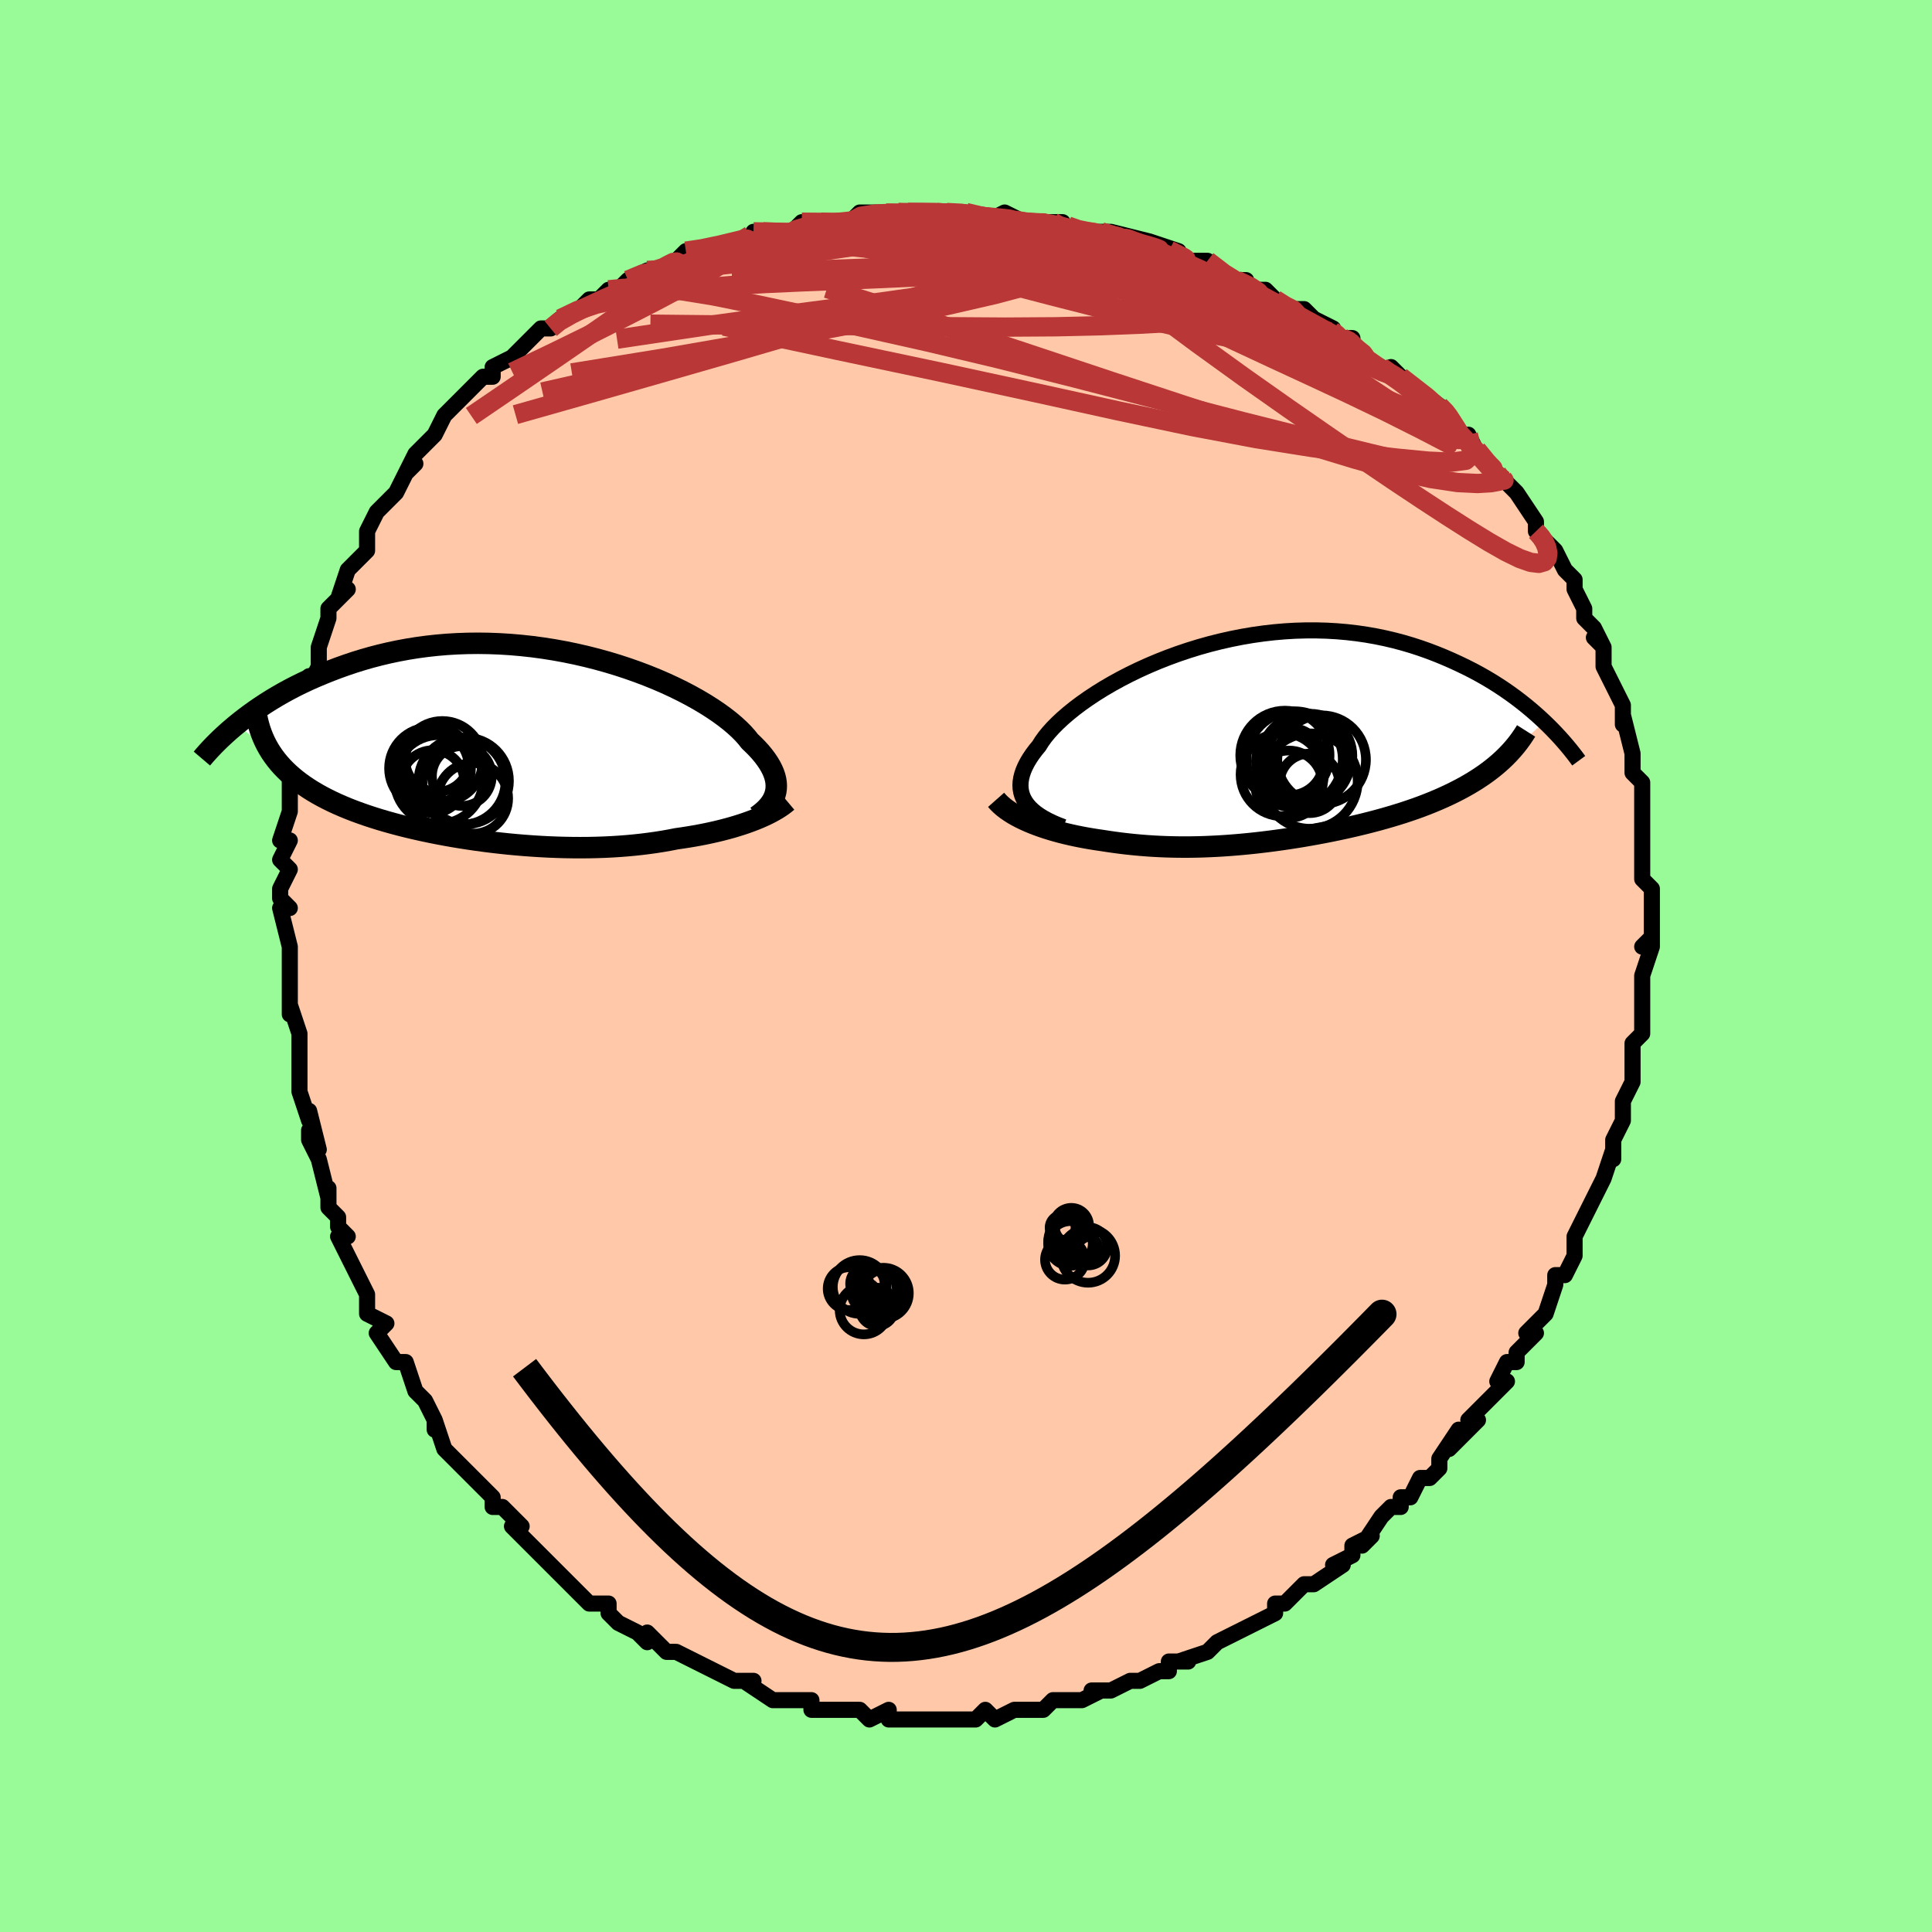 <svg viewBox="-100 -100 200 200" xmlns="http://www.w3.org/2000/svg" width="400" height="400" id="face-svg"><defs><clipPath id="leftEyeClipPath"><polyline points="26.566,4.78,26.61,4.479,26.623,4.171,26.605,3.855,26.556,3.531,26.474,3.2,26.36,2.861,26.213,2.516,26.034,2.164,25.822,1.807,25.578,1.444,25.302,1.075,24.994,0.702,24.654,0.326,24.282,-0.055,23.88,-0.438,23.571,-0.83,23.21,-1.236,22.798,-1.652,22.335,-2.078,21.822,-2.512,21.258,-2.952,20.647,-3.395,19.988,-3.841,19.284,-4.287,18.537,-4.731,17.747,-5.171,16.918,-5.605,16.052,-6.031,15.15,-6.448,14.215,-6.852,13.25,-7.243,12.257,-7.619,11.239,-7.978,10.199,-8.319,9.138,-8.64,8.06,-8.939,6.967,-9.216,5.862,-9.47,4.748,-9.7,3.626,-9.904,2.5,-10.082,1.372,-10.234,0.244,-10.358,-0.881,-10.456,-2.002,-10.526,-3.116,-10.569,-4.221,-10.585,-5.315,-10.574,-6.397,-10.536,-7.464,-10.473,-8.516,-10.384,-9.55,-10.27,-10.566,-10.133,-11.562,-9.973,-12.538,-9.791,-13.491,-9.59,-14.423,-9.369,-15.331,-9.132,-16.216,-8.878,-17.078,-8.61,-17.915,-8.329,-18.729,-8.038,-19.519,-7.738,-20.285,-7.431,-21.029,-7.119,-21.751,-6.801,-22.452,-6.474,-23.132,-6.138,-23.791,-5.796,-24.429,-5.447,-25.046,-5.093,-25.643,-4.735,-26.219,-4.373,-26.775,-4.008,-27.31,-3.641,-27.825,-3.273,-28.321,-2.905,-28.796,-2.537,-29.253,-2.169,-25.923,0.34,-25.684,0.727,-25.425,1.105,-25.148,1.475,-24.852,1.837,-24.537,2.191,-24.203,2.536,-23.851,2.873,-23.48,3.202,-23.091,3.523,-22.684,3.836,-22.258,4.141,-21.815,4.439,-21.355,4.728,-20.878,5.01,-20.382,5.285,-19.866,5.553,-19.332,5.815,-18.778,6.071,-18.205,6.32,-17.613,6.563,-17.004,6.799,-16.376,7.028,-15.732,7.252,-15.071,7.468,-14.394,7.679,-13.701,7.882,-12.994,8.079,-12.273,8.27,-11.538,8.453,-10.79,8.63,-10.031,8.8,-9.261,8.963,-8.48,9.12,-7.69,9.269,-6.891,9.411,-6.084,9.545,-5.271,9.672,-4.451,9.792,-3.626,9.904,-2.797,10.008,-1.964,10.103,-1.129,10.191,-0.292,10.27,0.546,10.34,1.384,10.401,2.221,10.454,3.056,10.497,3.89,10.53,4.72,10.554,5.546,10.568,6.367,10.572,7.183,10.566,7.992,10.549,8.795,10.522,9.59,10.484,10.377,10.435,11.155,10.375,11.923,10.304,12.682,10.222,13.429,10.129,14.165,10.026,14.89,9.911,15.601,9.786,16.3,9.65,16.923,9.561,17.537,9.465,18.141,9.363,18.735,9.255,19.318,9.14,19.89,9.018,20.449,8.891,20.997,8.757,21.531,8.618,22.052,8.473,22.559,8.322,23.051,8.166,23.528,8.005,23.988,7.839,24.431,7.668"></polyline></clipPath><clipPath id="rightEyeClipPath"><polyline points="-22.945,6.333,-23.124,6.012,-23.263,5.681,-23.362,5.339,-23.42,4.987,-23.44,4.625,-23.419,4.253,-23.359,3.872,-23.26,3.482,-23.123,3.083,-22.947,2.677,-22.734,2.264,-22.484,1.844,-22.197,1.418,-21.874,0.987,-21.516,0.552,-21.241,0.11,-20.912,-0.348,-20.528,-0.82,-20.091,-1.306,-19.6,-1.802,-19.059,-2.307,-18.466,-2.818,-17.826,-3.334,-17.138,-3.851,-16.405,-4.367,-15.63,-4.88,-14.814,-5.388,-13.96,-5.887,-13.069,-6.377,-12.146,-6.854,-11.192,-7.316,-10.21,-7.761,-9.202,-8.188,-8.171,-8.594,-7.121,-8.978,-6.053,-9.338,-4.971,-9.673,-3.876,-9.981,-2.772,-10.26,-1.661,-10.511,-0.546,-10.732,0.571,-10.923,1.688,-11.082,2.801,-11.21,3.91,-11.306,5.012,-11.371,6.105,-11.403,7.187,-11.405,8.256,-11.375,9.311,-11.315,10.35,-11.225,11.372,-11.106,12.375,-10.96,13.358,-10.787,14.321,-10.589,15.262,-10.366,16.181,-10.122,17.077,-9.857,17.95,-9.573,18.799,-9.273,19.624,-8.957,20.426,-8.629,21.205,-8.29,21.96,-7.943,22.693,-7.59,23.404,-7.229,24.095,-6.857,24.765,-6.476,25.415,-6.087,26.044,-5.689,26.652,-5.286,27.241,-4.877,27.808,-4.464,28.356,-4.047,28.884,-3.628,29.392,-3.207,29.881,-2.785,30.351,-2.364,30.802,-1.944,25.677,2.678,25.265,3.007,24.838,3.328,24.395,3.641,23.937,3.947,23.464,4.245,22.977,4.536,22.476,4.82,21.962,5.096,21.435,5.365,20.896,5.627,20.344,5.882,19.782,6.129,19.209,6.37,18.627,6.603,18.032,6.83,17.423,7.051,16.8,7.266,16.166,7.476,15.52,7.679,14.864,7.876,14.2,8.068,13.527,8.254,12.847,8.433,12.161,8.607,11.469,8.775,10.773,8.937,10.074,9.094,9.372,9.244,8.669,9.389,7.964,9.527,7.259,9.66,6.553,9.787,5.849,9.909,5.146,10.024,4.444,10.133,3.744,10.237,3.047,10.334,2.353,10.426,1.661,10.511,0.973,10.591,0.288,10.664,-0.394,10.73,-1.073,10.79,-1.749,10.844,-2.422,10.891,-3.092,10.931,-3.759,10.964,-4.424,10.991,-5.087,11.01,-5.748,11.022,-6.408,11.026,-7.067,11.022,-7.725,11.011,-8.383,10.992,-9.042,10.965,-9.7,10.93,-10.359,10.886,-11.02,10.834,-11.681,10.773,-12.344,10.704,-13.009,10.626,-13.674,10.539,-14.342,10.444,-15.01,10.34,-15.555,10.261,-16.096,10.175,-16.634,10.083,-17.167,9.983,-17.696,9.877,-18.219,9.763,-18.736,9.643,-19.247,9.515,-19.75,9.379,-20.245,9.236,-20.732,9.085,-21.208,8.927,-21.673,8.761,-22.127,8.586,-22.568,8.404"></polyline></clipPath><filter id="fuzzy"><feTurbulence id="turbulence" baseFrequency="0.05" numOctaves="3" type="noise" result="noise"></feTurbulence><feDisplacementMap in="SourceGraphic" in2="noise" scale="2"></feDisplacementMap></filter><linearGradient id="rainbowGradient" x1="0%" y1="0%" x2="100%" y2="0%"><stop offset="0%" style="stop-color: rgb(80, 68, 68);  stop-opacity: 1"></stop><stop offset="50%" style="stop-color: rgb(230, 230, 250);  stop-opacity: 1"></stop><stop offset="100%" style="stop-color: rgb(255, 165, 0);  stop-opacity: 1"></stop></linearGradient></defs><title>That&#39;s an ugly face</title><desc>CREATED BY XUAN TANG, MORE INFO AT TXSTC55.GITHUB.IO</desc><rect x="-100" y="-100" width="100%" height="100%" opacity="1" fill="rgb(152, 251, 152)"></rect><polyline id="faceContour" points="70,1,70,2,70,2,70,4,70,5,70,6,70,7,69,8,69,8,69,11,69,12,68,14,68,14,68,14,68,16,67,18,67,18,67,20,67,19,66,22,65,24,65,24,64,26,64,26,63,28,63,28,63,29,63,30,62,32,61,32,61,33,60,36,60,36,59,37,58,38,59,38,57,40,57,41,56,41,55,43,56,43,54,45,52,47,53,47,51,49,50,50,51,48,49,51,49,52,48,53,47,53,47,53,46,55,45,55,45,56,44,56,43,57,41,60,42,59,40,60,40,61,38,62,39,62,36,64,35,64,35,64,34,65,33,66,32,66,32,67,30,68,30,68,28,69,28,69,26,70,25,71,25,71,22,72,23,72,21,72,21,73,20,73,18,74,18,74,17,74,15,75,13,75,14,75,12,76,11,76,11,76,9,76,8,77,7,77,6,77,7,77,5,77,3,78,2,77,1,78,-1,78,0,78,-1,78,-4,78,-4,78,-6,78,-6,78,-7,78,-8,78,-8,77,-10,78,-11,77,-12,77,-14,77,-15,77,-16,77,-16,76,-18,76,-17,76,-19,76,-20,76,-23,74,-22,74,-23,74,-24,74,-26,73,-26,73,-28,72,-28,72,-28,72,-30,71,-31,71,-32,70,-33,69,-33,70,-34,69,-36,68,-37,67,-37,66,-38,66,-39,66,-41,64,-41,64,-42,63,-43,62,-43,62,-44,61,-44,61,-45,60,-47,58,-46,58,-48,56,-49,56,-49,55,-50,54,-51,53,-51,53,-54,50,-54,50,-55,47,-55,47,-55,48,-55,47,-56,45,-57,44,-57,44,-58,41,-59,41,-59,41,-61,38,-60,37,-62,36,-62,34,-62,34,-63,32,-63,32,-64,30,-65,28,-64,28,-65,27,-65,26,-66,25,-66,23,-66,24,-67,20,-68,18,-68,17,-67,19,-68,15,-68,16,-69,13,-69,11,-69,10,-69,9,-69,7,-70,4,-70,5,-70,3,-70,2,-70,1,-70,-2,-70,0,-70,-1,-70,-2,-71,-6,-70,-6,-71,-7,-71,-8,-70,-10,-71,-11,-70,-13,-71,-13,-70,-16,-70,-17,-70,-17,-70,-20,-69,-22,-69,-22,-69,-24,-69,-24,-68,-26,-69,-26,-68,-30,-68,-29,-67,-31,-67,-33,-67,-33,-67,-33,-66,-36,-66,-37,-65,-38,-64,-39,-65,-38,-64,-41,-63,-42,-62,-43,-62,-44,-62,-45,-62,-45,-61,-47,-59,-49,-59,-49,-58,-51,-57,-52,-58,-51,-57,-53,-57,-53,-55,-55,-55,-55,-54,-57,-53,-58,-52,-59,-51,-60,-51,-60,-50,-61,-49,-61,-49,-62,-47,-63,-46,-64,-47,-63,-44,-66,-44,-66,-43,-66,-42,-67,-42,-67,-40,-68,-39,-69,-38,-69,-37,-70,-36,-70,-35,-71,-33,-72,-33,-72,-32,-72,-31,-72,-30,-73,-29,-74,-29,-74,-28,-74,-24,-75,-23,-75,-21,-76,-22,-76,-21,-76,-19,-76,-18,-76,-18,-76,-17,-77,-15,-77,-14,-77,-12,-77,-12,-77,-11,-78,-10,-78,-7,-78,-7,-78,-6,-78,-4,-78,-3,-78,-2,-78,0,-78,0,-78,2,-77,4,-78,6,-77,7,-77,5,-77,10,-77,9,-77,10,-76,11,-76,15,-76,14,-76,17,-75,15,-76,19,-75,18,-74,19,-75,22,-74,22,-73,24,-73,25,-73,27,-71,29,-71,27,-71,28,-71,30,-70,31,-70,32,-69,33,-68,35,-68,36,-67,38,-66,37,-66,39,-65,40,-65,40,-64,41,-63,43,-62,44,-61,44,-62,45,-61,45,-61,49,-58,50,-57,50,-57,50,-57,51,-55,53,-53,52,-55,52,-54,54,-52,55,-51,56,-50,56,-50,57,-49,57,-49,59,-46,59,-45,59,-45,60,-44,60,-44,61,-43,62,-41,63,-40,63,-39,64,-37,64,-36,65,-35,66,-33,65,-34,66,-33,66,-32,66,-31,67,-29,67,-29,68,-27,68,-25,68,-26,68,-26,69,-22,69,-21,69,-22,69,-20,70,-19,70,-18,70,-15,70,-16,70,-13,70,-12,70,-11,70,-10,70,-9,71,-8,71,-6,71,-6,71,-3,70,-2,71,-3,71,-2,70,1,70,2" fill="#ffc9a9" stroke="black" stroke-width="1.667" stroke-linejoin="round" filter="url(#fuzzy)"></polyline><g transform="translate(29.076 -23.337)"><polyline id="rightCountour" points="-22.945,6.333,-23.124,6.012,-23.263,5.681,-23.362,5.339,-23.42,4.987,-23.44,4.625,-23.419,4.253,-23.359,3.872,-23.26,3.482,-23.123,3.083,-22.947,2.677,-22.734,2.264,-22.484,1.844,-22.197,1.418,-21.874,0.987,-21.516,0.552,-21.241,0.11,-20.912,-0.348,-20.528,-0.82,-20.091,-1.306,-19.6,-1.802,-19.059,-2.307,-18.466,-2.818,-17.826,-3.334,-17.138,-3.851,-16.405,-4.367,-15.63,-4.88,-14.814,-5.388,-13.96,-5.887,-13.069,-6.377,-12.146,-6.854,-11.192,-7.316,-10.21,-7.761,-9.202,-8.188,-8.171,-8.594,-7.121,-8.978,-6.053,-9.338,-4.971,-9.673,-3.876,-9.981,-2.772,-10.26,-1.661,-10.511,-0.546,-10.732,0.571,-10.923,1.688,-11.082,2.801,-11.21,3.91,-11.306,5.012,-11.371,6.105,-11.403,7.187,-11.405,8.256,-11.375,9.311,-11.315,10.35,-11.225,11.372,-11.106,12.375,-10.96,13.358,-10.787,14.321,-10.589,15.262,-10.366,16.181,-10.122,17.077,-9.857,17.95,-9.573,18.799,-9.273,19.624,-8.957,20.426,-8.629,21.205,-8.29,21.96,-7.943,22.693,-7.59,23.404,-7.229,24.095,-6.857,24.765,-6.476,25.415,-6.087,26.044,-5.689,26.652,-5.286,27.241,-4.877,27.808,-4.464,28.356,-4.047,28.884,-3.628,29.392,-3.207,29.881,-2.785,30.351,-2.364,30.802,-1.944,25.677,2.678,25.265,3.007,24.838,3.328,24.395,3.641,23.937,3.947,23.464,4.245,22.977,4.536,22.476,4.82,21.962,5.096,21.435,5.365,20.896,5.627,20.344,5.882,19.782,6.129,19.209,6.37,18.627,6.603,18.032,6.83,17.423,7.051,16.8,7.266,16.166,7.476,15.52,7.679,14.864,7.876,14.2,8.068,13.527,8.254,12.847,8.433,12.161,8.607,11.469,8.775,10.773,8.937,10.074,9.094,9.372,9.244,8.669,9.389,7.964,9.527,7.259,9.66,6.553,9.787,5.849,9.909,5.146,10.024,4.444,10.133,3.744,10.237,3.047,10.334,2.353,10.426,1.661,10.511,0.973,10.591,0.288,10.664,-0.394,10.73,-1.073,10.79,-1.749,10.844,-2.422,10.891,-3.092,10.931,-3.759,10.964,-4.424,10.991,-5.087,11.01,-5.748,11.022,-6.408,11.026,-7.067,11.022,-7.725,11.011,-8.383,10.992,-9.042,10.965,-9.7,10.93,-10.359,10.886,-11.02,10.834,-11.681,10.773,-12.344,10.704,-13.009,10.626,-13.674,10.539,-14.342,10.444,-15.01,10.34,-15.555,10.261,-16.096,10.175,-16.634,10.083,-17.167,9.983,-17.696,9.877,-18.219,9.763,-18.736,9.643,-19.247,9.515,-19.75,9.379,-20.245,9.236,-20.732,9.085,-21.208,8.927,-21.673,8.761,-22.127,8.586,-22.568,8.404" fill="white" stroke="white" stroke-width="0" stroke-linejoin="round" filter="url(#fuzzy)"></polyline></g><g transform="translate(-46.261 -22.823)"><polyline id="leftCountour" points="26.566,4.78,26.61,4.479,26.623,4.171,26.605,3.855,26.556,3.531,26.474,3.2,26.36,2.861,26.213,2.516,26.034,2.164,25.822,1.807,25.578,1.444,25.302,1.075,24.994,0.702,24.654,0.326,24.282,-0.055,23.88,-0.438,23.571,-0.83,23.21,-1.236,22.798,-1.652,22.335,-2.078,21.822,-2.512,21.258,-2.952,20.647,-3.395,19.988,-3.841,19.284,-4.287,18.537,-4.731,17.747,-5.171,16.918,-5.605,16.052,-6.031,15.15,-6.448,14.215,-6.852,13.25,-7.243,12.257,-7.619,11.239,-7.978,10.199,-8.319,9.138,-8.64,8.06,-8.939,6.967,-9.216,5.862,-9.47,4.748,-9.7,3.626,-9.904,2.5,-10.082,1.372,-10.234,0.244,-10.358,-0.881,-10.456,-2.002,-10.526,-3.116,-10.569,-4.221,-10.585,-5.315,-10.574,-6.397,-10.536,-7.464,-10.473,-8.516,-10.384,-9.55,-10.27,-10.566,-10.133,-11.562,-9.973,-12.538,-9.791,-13.491,-9.59,-14.423,-9.369,-15.331,-9.132,-16.216,-8.878,-17.078,-8.61,-17.915,-8.329,-18.729,-8.038,-19.519,-7.738,-20.285,-7.431,-21.029,-7.119,-21.751,-6.801,-22.452,-6.474,-23.132,-6.138,-23.791,-5.796,-24.429,-5.447,-25.046,-5.093,-25.643,-4.735,-26.219,-4.373,-26.775,-4.008,-27.31,-3.641,-27.825,-3.273,-28.321,-2.905,-28.796,-2.537,-29.253,-2.169,-25.923,0.34,-25.684,0.727,-25.425,1.105,-25.148,1.475,-24.852,1.837,-24.537,2.191,-24.203,2.536,-23.851,2.873,-23.48,3.202,-23.091,3.523,-22.684,3.836,-22.258,4.141,-21.815,4.439,-21.355,4.728,-20.878,5.01,-20.382,5.285,-19.866,5.553,-19.332,5.815,-18.778,6.071,-18.205,6.32,-17.613,6.563,-17.004,6.799,-16.376,7.028,-15.732,7.252,-15.071,7.468,-14.394,7.679,-13.701,7.882,-12.994,8.079,-12.273,8.27,-11.538,8.453,-10.79,8.63,-10.031,8.8,-9.261,8.963,-8.48,9.12,-7.69,9.269,-6.891,9.411,-6.084,9.545,-5.271,9.672,-4.451,9.792,-3.626,9.904,-2.797,10.008,-1.964,10.103,-1.129,10.191,-0.292,10.27,0.546,10.34,1.384,10.401,2.221,10.454,3.056,10.497,3.89,10.53,4.72,10.554,5.546,10.568,6.367,10.572,7.183,10.566,7.992,10.549,8.795,10.522,9.59,10.484,10.377,10.435,11.155,10.375,11.923,10.304,12.682,10.222,13.429,10.129,14.165,10.026,14.89,9.911,15.601,9.786,16.3,9.65,16.923,9.561,17.537,9.465,18.141,9.363,18.735,9.255,19.318,9.14,19.89,9.018,20.449,8.891,20.997,8.757,21.531,8.618,22.052,8.473,22.559,8.322,23.051,8.166,23.528,8.005,23.988,7.839,24.431,7.668" fill="white" stroke="white" stroke-width="0" stroke-linejoin="round" filter="url(#fuzzy)"></polyline></g><g transform="translate(29.076 -23.337)"><polyline id="rightUpper" points="-19.001,8.952,-19.565,8.735,-20.093,8.509,-20.584,8.273,-21.037,8.028,-21.453,7.772,-21.83,7.506,-22.168,7.229,-22.467,6.941,-22.726,6.642,-22.945,6.333,-23.124,6.012,-23.263,5.681,-23.362,5.339,-23.42,4.987,-23.44,4.625,-23.419,4.253,-23.359,3.872,-23.26,3.482,-23.123,3.083,-22.947,2.677,-22.734,2.264,-22.484,1.844,-22.197,1.418,-21.874,0.987,-21.516,0.552,-21.241,0.11,-20.912,-0.348,-20.528,-0.82,-20.091,-1.306,-19.6,-1.802,-19.059,-2.307,-18.466,-2.818,-17.826,-3.334,-17.138,-3.851,-16.405,-4.367,-15.63,-4.88,-14.814,-5.388,-13.96,-5.887,-13.069,-6.377,-12.146,-6.854,-11.192,-7.316,-10.21,-7.761,-9.202,-8.188,-8.171,-8.594,-7.121,-8.978,-6.053,-9.338,-4.971,-9.673,-3.876,-9.981,-2.772,-10.26,-1.661,-10.511,-0.546,-10.732,0.571,-10.923,1.688,-11.082,2.801,-11.21,3.91,-11.306,5.012,-11.371,6.105,-11.403,7.187,-11.405,8.256,-11.375,9.311,-11.315,10.35,-11.225,11.372,-11.106,12.375,-10.96,13.358,-10.787,14.321,-10.589,15.262,-10.366,16.181,-10.122,17.077,-9.857,17.95,-9.573,18.799,-9.273,19.624,-8.957,20.426,-8.629,21.205,-8.29,21.96,-7.943,22.693,-7.59,23.404,-7.229,24.095,-6.857,24.765,-6.476,25.415,-6.087,26.044,-5.689,26.652,-5.286,27.241,-4.877,27.808,-4.464,28.356,-4.047,28.884,-3.628,29.392,-3.207,29.881,-2.785,30.351,-2.364,30.802,-1.944,31.234,-1.525,31.648,-1.108,32.045,-0.694,32.424,-0.283,32.786,0.123,33.131,0.526,33.46,0.923,33.773,1.316,34.071,1.704,34.353,2.088" fill="none" stroke="black" stroke-width="1.667" stroke-linejoin="round" filter="url(#fuzzy)"></polyline><polyline id="rightLower" points="-25.961,6.135,-25.728,6.399,-25.467,6.654,-25.179,6.902,-24.867,7.141,-24.532,7.372,-24.175,7.595,-23.799,7.809,-23.405,8.016,-22.994,8.214,-22.568,8.404,-22.127,8.586,-21.673,8.761,-21.208,8.927,-20.732,9.085,-20.245,9.236,-19.75,9.379,-19.247,9.515,-18.736,9.643,-18.219,9.763,-17.696,9.877,-17.167,9.983,-16.634,10.083,-16.096,10.175,-15.555,10.261,-15.01,10.34,-14.342,10.444,-13.674,10.539,-13.009,10.626,-12.344,10.704,-11.681,10.773,-11.02,10.834,-10.359,10.886,-9.7,10.93,-9.042,10.965,-8.383,10.992,-7.725,11.011,-7.067,11.022,-6.408,11.026,-5.748,11.022,-5.087,11.01,-4.424,10.991,-3.759,10.964,-3.092,10.931,-2.422,10.891,-1.749,10.844,-1.073,10.79,-0.394,10.73,0.288,10.664,0.973,10.591,1.661,10.511,2.353,10.426,3.047,10.334,3.744,10.237,4.444,10.133,5.146,10.024,5.849,9.909,6.553,9.787,7.259,9.66,7.964,9.527,8.669,9.389,9.372,9.244,10.074,9.094,10.773,8.937,11.469,8.775,12.161,8.607,12.847,8.433,13.527,8.254,14.2,8.068,14.864,7.876,15.52,7.679,16.166,7.476,16.8,7.266,17.423,7.051,18.032,6.83,18.627,6.603,19.209,6.37,19.782,6.129,20.344,5.882,20.896,5.627,21.435,5.365,21.962,5.096,22.476,4.82,22.977,4.536,23.464,4.245,23.937,3.947,24.395,3.641,24.838,3.328,25.265,3.007,25.677,2.678,26.073,2.343,26.453,2,26.817,1.649,27.164,1.292,27.495,0.927,27.809,0.556,28.108,0.177,28.39,-0.208,28.656,-0.6,28.907,-0.998" fill="none" stroke="black" stroke-width="2.222" stroke-linejoin="round" filter="url(#fuzzy)"></polyline><!--[--><circle r="4.667" cx="6.077" cy="1.959" stroke="black" fill="none" stroke-width="1" filter="url(#fuzzy)" clip-path="url(#rightEyeClipPath)"></circle><circle r="4.308" cx="3.658" cy="3.519" stroke="black" fill="none" stroke-width="1" filter="url(#fuzzy)" clip-path="url(#rightEyeClipPath)"></circle><circle r="4.622" cx="3.936" cy="1.527" stroke="black" fill="none" stroke-width="1" filter="url(#fuzzy)" clip-path="url(#rightEyeClipPath)"></circle><circle r="3.492" cx="4.436" cy="2.165" stroke="black" fill="none" stroke-width="1" filter="url(#fuzzy)" clip-path="url(#rightEyeClipPath)"></circle><circle r="4.982" cx="4.944" cy="1.952" stroke="black" fill="none" stroke-width="1" filter="url(#fuzzy)" clip-path="url(#rightEyeClipPath)"></circle><circle r="4.589" cx="7.736" cy="1.98" stroke="black" fill="none" stroke-width="1" filter="url(#fuzzy)" clip-path="url(#rightEyeClipPath)"></circle><circle r="3.082" cx="6.479" cy="4.431" stroke="black" fill="none" stroke-width="1" filter="url(#fuzzy)" clip-path="url(#rightEyeClipPath)"></circle><circle r="4.936" cx="6.534" cy="4.195" stroke="black" fill="none" stroke-width="1" filter="url(#fuzzy)" clip-path="url(#rightEyeClipPath)"></circle><circle r="4.353" cx="6.568" cy="1.579" stroke="black" fill="none" stroke-width="1" filter="url(#fuzzy)" clip-path="url(#rightEyeClipPath)"></circle><circle r="3.489" cx="4.344" cy="4.521" stroke="black" fill="none" stroke-width="1" filter="url(#fuzzy)" clip-path="url(#rightEyeClipPath)"></circle><!--]--></g><g transform="translate(-46.261 -22.823)"><polyline id="leftUpper" points="24.592,7.342,24.899,7.12,25.185,6.89,25.449,6.654,25.689,6.41,25.904,6.159,26.092,5.899,26.254,5.632,26.387,5.356,26.491,5.072,26.566,4.78,26.61,4.479,26.623,4.171,26.605,3.855,26.556,3.531,26.474,3.2,26.36,2.861,26.213,2.516,26.034,2.164,25.822,1.807,25.578,1.444,25.302,1.075,24.994,0.702,24.654,0.326,24.282,-0.055,23.88,-0.438,23.571,-0.83,23.21,-1.236,22.798,-1.652,22.335,-2.078,21.822,-2.512,21.258,-2.952,20.647,-3.395,19.988,-3.841,19.284,-4.287,18.537,-4.731,17.747,-5.171,16.918,-5.605,16.052,-6.031,15.15,-6.448,14.215,-6.852,13.25,-7.243,12.257,-7.619,11.239,-7.978,10.199,-8.319,9.138,-8.64,8.06,-8.939,6.967,-9.216,5.862,-9.47,4.748,-9.7,3.626,-9.904,2.5,-10.082,1.372,-10.234,0.244,-10.358,-0.881,-10.456,-2.002,-10.526,-3.116,-10.569,-4.221,-10.585,-5.315,-10.574,-6.397,-10.536,-7.464,-10.473,-8.516,-10.384,-9.55,-10.27,-10.566,-10.133,-11.562,-9.973,-12.538,-9.791,-13.491,-9.59,-14.423,-9.369,-15.331,-9.132,-16.216,-8.878,-17.078,-8.61,-17.915,-8.329,-18.729,-8.038,-19.519,-7.738,-20.285,-7.431,-21.029,-7.119,-21.751,-6.801,-22.452,-6.474,-23.132,-6.138,-23.791,-5.796,-24.429,-5.447,-25.046,-5.093,-25.643,-4.735,-26.219,-4.373,-26.775,-4.008,-27.31,-3.641,-27.825,-3.273,-28.321,-2.905,-28.796,-2.537,-29.253,-2.169,-29.691,-1.804,-30.11,-1.44,-30.511,-1.078,-30.894,-0.72,-31.26,-0.365,-31.608,-0.014,-31.94,0.333,-32.256,0.676,-32.556,1.015,-32.84,1.349" fill="none" stroke="black" stroke-width="2.222" stroke-linejoin="round" filter="url(#fuzzy)"></polyline><polyline id="leftLower" points="27.77,5.791,27.538,5.986,27.281,6.181,27,6.375,26.696,6.568,26.37,6.758,26.022,6.947,25.653,7.132,25.265,7.315,24.857,7.494,24.431,7.668,23.988,7.839,23.528,8.005,23.051,8.166,22.559,8.322,22.052,8.473,21.531,8.618,20.997,8.757,20.449,8.891,19.89,9.018,19.318,9.14,18.735,9.255,18.141,9.363,17.537,9.465,16.923,9.561,16.3,9.65,15.601,9.786,14.89,9.911,14.165,10.026,13.429,10.129,12.682,10.222,11.923,10.304,11.155,10.375,10.377,10.435,9.59,10.484,8.795,10.522,7.992,10.549,7.183,10.566,6.367,10.572,5.546,10.568,4.72,10.554,3.89,10.53,3.056,10.497,2.221,10.454,1.384,10.401,0.546,10.34,-0.292,10.27,-1.129,10.191,-1.964,10.103,-2.797,10.008,-3.626,9.904,-4.451,9.792,-5.271,9.672,-6.084,9.545,-6.891,9.411,-7.69,9.269,-8.48,9.12,-9.261,8.963,-10.031,8.8,-10.79,8.63,-11.538,8.453,-12.273,8.27,-12.994,8.079,-13.701,7.882,-14.394,7.679,-15.071,7.468,-15.732,7.252,-16.376,7.028,-17.004,6.799,-17.613,6.563,-18.205,6.32,-18.778,6.071,-19.332,5.815,-19.866,5.553,-20.382,5.285,-20.878,5.01,-21.355,4.728,-21.815,4.439,-22.258,4.141,-22.684,3.836,-23.091,3.523,-23.48,3.202,-23.851,2.873,-24.203,2.536,-24.537,2.191,-24.852,1.837,-25.148,1.475,-25.425,1.105,-25.684,0.727,-25.923,0.34,-26.144,-0.054,-26.346,-0.457,-26.529,-0.868,-26.694,-1.287,-26.841,-1.714,-26.97,-2.149,-27.081,-2.591,-27.174,-3.041,-27.251,-3.498,-27.311,-3.963" fill="none" stroke="black" stroke-width="2.222" stroke-linejoin="round" filter="url(#fuzzy)"></polyline><!--[--><circle r="3.321" cx="-8.47" cy="1.466" stroke="black" fill="none" stroke-width="1" filter="url(#fuzzy)" clip-path="url(#leftEyeClipPath)"></circle><circle r="3.66" cx="-4.796" cy="5.471" stroke="black" fill="none" stroke-width="1" filter="url(#fuzzy)" clip-path="url(#leftEyeClipPath)"></circle><circle r="4.236" cx="-9.225" cy="2.358" stroke="black" fill="none" stroke-width="1" filter="url(#fuzzy)" clip-path="url(#leftEyeClipPath)"></circle><circle r="4.478" cx="-5.532" cy="3.668" stroke="black" fill="none" stroke-width="1" filter="url(#fuzzy)" clip-path="url(#leftEyeClipPath)"></circle><circle r="3.835" cx="-9.055" cy="2.229" stroke="black" fill="none" stroke-width="1" filter="url(#fuzzy)" clip-path="url(#leftEyeClipPath)"></circle><circle r="4.593" cx="-8.303" cy="3.51" stroke="black" fill="none" stroke-width="1" filter="url(#fuzzy)" clip-path="url(#leftEyeClipPath)"></circle><circle r="4.177" cx="-7.947" cy="1.638" stroke="black" fill="none" stroke-width="1" filter="url(#fuzzy)" clip-path="url(#leftEyeClipPath)"></circle><circle r="4.507" cx="-5.906" cy="3.686" stroke="black" fill="none" stroke-width="1" filter="url(#fuzzy)" clip-path="url(#leftEyeClipPath)"></circle><circle r="3.251" cx="-8.932" cy="3.736" stroke="black" fill="none" stroke-width="1" filter="url(#fuzzy)" clip-path="url(#leftEyeClipPath)"></circle><circle r="3.096" cx="-5.928" cy="3.158" stroke="black" fill="none" stroke-width="1" filter="url(#fuzzy)" clip-path="url(#leftEyeClipPath)"></circle><!--]--></g><g id="hairs"><!--[--><polyline points="-29,-74,-27.327,-74.249,-25.43,-74.646,-24.022,-74.986,-23.152,-75.195,-22.675,-75.243,-22.46,-75.142,-22.449,-74.924,-22.644,-74.614,-23.067,-74.215,-23.741,-73.707,-24.698,-73.056,-25.984,-72.238,-27.655,-71.243,-29.753,-70.073,-32.296,-68.726,-35.277,-67.196,-38.694,-65.479,-42.574,-63.579,-46.962,-61.476" fill="none" stroke="rgb(185, 55, 55)" stroke-width="2" stroke-linejoin="round" filter="url(#fuzzy)"></polyline><polyline points="17,-75,16.769,-75.271,17.811,-74.874,19.148,-74.309,20.68,-73.666,22.37,-72.939,24.157,-72.138,25.973,-71.284,27.755,-70.406,29.452,-69.535,31.04,-68.699,32.523,-67.913,33.923,-67.182,35.253,-66.504,36.503,-65.882,37.644,-65.321,38.645,-64.826,39.484,-64.396,40.134,-64.034,40.555,-63.768,40.698,-63.664,40.552,-63.793,40.189,-64.167,39.715,-64.669" fill="none" stroke="rgb(185, 55, 55)" stroke-width="2" stroke-linejoin="round" filter="url(#fuzzy)"></polyline><polyline points="-43,-66,-42.09,-66.743,-40.85,-67.45,-39.246,-68.25,-37.43,-69.091,-35.515,-69.93,-33.57,-70.759,-31.647,-71.577,-29.796,-72.359,-28.064,-73.066,-26.493,-73.668,-25.126,-74.178,-24.011,-74.655,-23.156,-75.147,-22.365,-75.632" fill="none" stroke="rgb(185, 55, 55)" stroke-width="2" stroke-linejoin="round" filter="url(#fuzzy)"></polyline><polyline points="-42,-67,-40.198,-67.862,-38.331,-68.496,-36.2,-68.982,-33.728,-69.405,-30.906,-69.799,-27.767,-70.15,-24.363,-70.436,-20.744,-70.652,-16.946,-70.823,-12.999,-70.984,-8.924,-71.16,-4.731,-71.352,-0.416,-71.54,4.023,-71.702,8.569,-71.816,13.197,-71.853,17.922,-71.76,22.742,-71.474" fill="none" stroke="rgb(185, 55, 55)" stroke-width="2" stroke-linejoin="round" filter="url(#fuzzy)"></polyline><polyline points="38,-66,37.878,-65.76,38.384,-65.352,38.852,-64.894,39.156,-64.425,39.271,-64.017,39.15,-63.736,38.751,-63.603,38.06,-63.587,37.075,-63.641,35.779,-63.743,34.119,-63.912,32.022,-64.191,29.421,-64.626,26.285,-65.235,22.621,-66.021,18.453,-66.981,13.799,-68.117,8.646,-69.431,2.947,-70.921,-3.383,-72.576,-10.409,-74.349" fill="none" stroke="rgb(185, 55, 55)" stroke-width="2" stroke-linejoin="round" filter="url(#fuzzy)"></polyline><polyline points="-22,-76,-20.631,-75.977,-18.875,-75.939,-16.968,-75.937,-14.837,-75.974,-12.401,-76.012,-9.691,-76.02,-6.824,-75.996,-3.926,-75.965,-1.07,-75.948,1.719,-75.945,4.437,-75.936,7.061,-75.894,9.542,-75.822,11.828,-75.757,13.988,-75.65" fill="none" stroke="rgb(185, 55, 55)" stroke-width="2" stroke-linejoin="round" filter="url(#fuzzy)"></polyline><polyline points="49,-58,49.627,-57.356,49.978,-56.894,50.339,-56.337,50.706,-55.765,50.999,-55.294,51.185,-54.947,51.265,-54.695,51.225,-54.536,51.015,-54.504,50.569,-54.651,49.833,-55.006,48.78,-55.575,47.405,-56.352,45.709,-57.349,43.702,-58.594,41.404,-60.121,38.837,-61.955,35.962,-64.12,32.608,-66.68,28.562,-69.718" fill="none" stroke="rgb(185, 55, 55)" stroke-width="2" stroke-linejoin="round" filter="url(#fuzzy)"></polyline><polyline points="-6,-78,-4.423,-77.999,-3.205,-77.988,-2.133,-77.942,-1.15,-77.849,-0.249,-77.714,0.537,-77.55,1.134,-77.372,1.469,-77.189,1.496,-77.005,1.209,-76.815,0.615,-76.607,-0.289,-76.369,-1.532,-76.089,-3.169,-75.769,-5.259,-75.411,-7.835,-75.02,-10.889,-74.585,-14.378,-74.082,-18.284,-73.493,-22.657,-72.853,-27.568,-72.312" fill="none" stroke="rgb(185, 55, 55)" stroke-width="2" stroke-linejoin="round" filter="url(#fuzzy)"></polyline><polyline points="-12,-77,-10.769,-77.552,-9,-77.592,-6.953,-77.358,-4.74,-76.954,-2.354,-76.425,0.214,-75.796,2.95,-75.079,5.836,-74.277,8.861,-73.391,12.01,-72.432,15.255,-71.418,18.539,-70.379,21.789,-69.346,24.928,-68.348,27.894,-67.415,30.654,-66.567,33.224,-65.783,35.694,-64.975,38.201,-64.023,40.77,-62.899" fill="none" stroke="rgb(185, 55, 55)" stroke-width="2" stroke-linejoin="round" filter="url(#fuzzy)"></polyline><polyline points="-33,-72,-32.101,-72.055,-31.333,-72.301,-30.747,-72.615,-30.312,-72.834,-29.96,-72.881,-29.692,-72.743,-29.617,-72.423,-29.902,-71.911,-30.678,-71.175,-31.997,-70.174,-33.849,-68.87,-36.212,-67.228,-39.102,-65.225,-42.548,-62.85,-46.561,-60.101,-51.206,-56.939" fill="none" stroke="rgb(185, 55, 55)" stroke-width="2" stroke-linejoin="round" filter="url(#fuzzy)"></polyline><polyline points="-7,-78,-5.61,-77.88,-3.735,-77.532,-1.573,-76.969,0.86,-76.197,3.578,-75.227,6.584,-74.08,9.843,-72.78,13.293,-71.348,16.86,-69.798,20.496,-68.148,24.19,-66.424,27.943,-64.661,31.752,-62.885,35.605,-61.102,39.494,-59.29,43.394,-57.418,47.215,-55.499,50.803,-53.631" fill="none" stroke="rgb(185, 55, 55)" stroke-width="2" stroke-linejoin="round" filter="url(#fuzzy)"></polyline><polyline points="-6,-78,-4.322,-77.971,-2.806,-77.882,-1.237,-77.72,0.452,-77.48,2.279,-77.176,4.213,-76.829,6.18,-76.461,8.104,-76.086,9.939,-75.716,11.676,-75.354,13.324,-75.004,14.898,-74.667,16.403,-74.347,17.83,-74.051,19.157,-73.783,20.347,-73.546,21.357,-73.348,22.135,-73.206,22.62,-73.144,22.763,-73.186,22.552,-73.336,22.011,-73.608,21.043,-74.098" fill="none" stroke="rgb(185, 55, 55)" stroke-width="2" stroke-linejoin="round" filter="url(#fuzzy)"></polyline><polyline points="-17,-77,-15.222,-76.984,-13.434,-76.965,-11.598,-76.996,-9.674,-77.086,-7.599,-77.192,-5.368,-77.261,-3.048,-77.268,-0.743,-77.217,1.45,-77.127,3.439,-77.018,5.12,-76.908,6.423,-76.824,7.414,-76.813,8.401,-76.921" fill="none" stroke="rgb(185, 55, 55)" stroke-width="2" stroke-linejoin="round" filter="url(#fuzzy)"></polyline><polyline points="17,-75,16.458,-75.301,16.591,-74.963,16.385,-74.471,15.717,-73.908,14.541,-73.249,12.77,-72.478,10.31,-71.593,7.073,-70.599,2.975,-69.511,-2.058,-68.353,-8.05,-67.132,-14.961,-65.831,-22.722,-64.427,-31.321,-62.932,-40.8,-61.396" fill="none" stroke="rgb(185, 55, 55)" stroke-width="2" stroke-linejoin="round" filter="url(#fuzzy)"></polyline><polyline points="9,-77,10.25,-76.296,12.076,-75.801,14.082,-75.273,16.059,-74.637,18.005,-73.879,19.985,-73.001,22.049,-72.019,24.216,-70.958,26.479,-69.841,28.814,-68.686,31.186,-67.502,33.548,-66.306,35.842,-65.13,38.001,-64.02,39.964,-63.022,41.681,-62.169,43.088,-61.513,44.052,-61.16,44.468,-61.177" fill="none" stroke="rgb(185, 55, 55)" stroke-width="2" stroke-linejoin="round" filter="url(#fuzzy)"></polyline><polyline points="-15,-77,-13.734,-76.957,-12.282,-76.895,-10.682,-76.827,-8.817,-76.688,-6.672,-76.427,-4.304,-76.029,-1.773,-75.508,0.882,-74.887,3.638,-74.189,6.479,-73.43,9.398,-72.616,12.385,-71.752,15.431,-70.844,18.511,-69.909,21.58,-68.97,24.575,-68.056,27.428,-67.194,30.082,-66.412,32.504,-65.724,34.715,-65.107,36.813,-64.472,38.94,-63.691,41.131,-62.733" fill="none" stroke="rgb(185, 55, 55)" stroke-width="2" stroke-linejoin="round" filter="url(#fuzzy)"></polyline><polyline points="-35,-71,-33.482,-71.635,-32.061,-71.956,-30.361,-72.255,-28.346,-72.656,-26.076,-73.155,-23.583,-73.694,-20.867,-74.226,-17.936,-74.737,-14.872,-75.229,-11.822,-75.695,-8.935,-76.118,-6.303,-76.486,-3.973,-76.802,-2.044,-77.083,-0.688,-77.368" fill="none" stroke="rgb(185, 55, 55)" stroke-width="2" stroke-linejoin="round" filter="url(#fuzzy)"></polyline><polyline points="-2,-78,-0.505,-77.924,0.944,-77.711,2.639,-77.466,4.419,-77.227,6.093,-77,7.583,-76.79,8.908,-76.601,10.105,-76.425,11.185,-76.259,12.123,-76.11,12.858,-75.995,13.28,-75.932,13.245,-75.934,12.655,-76.019,11.618,-76.231,10.541,-76.608" fill="none" stroke="rgb(185, 55, 55)" stroke-width="2" stroke-linejoin="round" filter="url(#fuzzy)"></polyline><polyline points="55,-51,55.427,-50.419,55.153,-50.18,54.34,-50.03,52.955,-49.947,50.903,-50.047,48.107,-50.466,44.541,-51.279,40.216,-52.481,35.134,-54.026,29.278,-55.879,22.61,-58.034,15.074,-60.516,6.568,-63.352,-3.124,-66.557,-14.396,-70.142" fill="none" stroke="rgb(185, 55, 55)" stroke-width="2" stroke-linejoin="round" filter="url(#fuzzy)"></polyline><polyline points="-12,-77,-10.866,-77.619,-9.4,-77.845,-7.861,-77.912,-6.361,-77.916,-4.898,-77.894,-3.464,-77.859,-2.071,-77.813,-0.734,-77.754,0.533,-77.679,1.708,-77.592,2.757,-77.5,3.618,-77.415,4.223,-77.35,4.517,-77.313,4.48,-77.305,4.121,-77.323,3.46,-77.355,2.503,-77.397,1.226,-77.452,-0.411,-77.535,-2.438,-77.651,-4.754,-77.798" fill="none" stroke="rgb(185, 55, 55)" stroke-width="2" stroke-linejoin="round" filter="url(#fuzzy)"></polyline><polyline points="43,-62,43.769,-61.457,44.58,-60.967,45.71,-60.103,47.153,-58.874,48.714,-57.464,50.182,-56.053,51.45,-54.731,52.523,-53.522,53.443,-52.45,54.219,-51.578,54.829,-50.965,55.265,-50.599,55.55,-50.394,55.696,-50.294,55.605,-50.394" fill="none" stroke="rgb(185, 55, 55)" stroke-width="2" stroke-linejoin="round" filter="url(#fuzzy)"></polyline><polyline points="5,-77,8.003,-76.922,9.47,-76.663,10.729,-76.35,12.078,-76.078,13.405,-75.868,14.534,-75.705,15.36,-75.573,15.849,-75.466,15.976,-75.39,15.7,-75.37,14.99,-75.44,13.853,-75.639,12.258,-75.987,9.823,-76.468" fill="none" stroke="rgb(185, 55, 55)" stroke-width="2" stroke-linejoin="round" filter="url(#fuzzy)"></polyline><polyline points="59,-45,59.218,-44.774,59.55,-44.385,59.865,-43.9,60.114,-43.328,60.234,-42.738,60.164,-42.217,59.862,-41.843,59.3,-41.681,58.459,-41.784,57.322,-42.184,55.878,-42.892,54.125,-43.89,52.075,-45.149,49.742,-46.637,47.133,-48.341,44.235,-50.27,41.011,-52.453,37.405,-54.928,33.359,-57.734,28.861,-60.902,23.97,-64.434,18.749,-68.309,12.925,-72.499" fill="none" stroke="rgb(185, 55, 55)" stroke-width="2" stroke-linejoin="round" filter="url(#fuzzy)"></polyline><polyline points="-18,-76,-17.53,-76.245,-16.371,-76.579,-14.892,-76.812,-13.338,-76.977,-11.819,-77.132,-10.353,-77.303,-8.93,-77.479,-7.563,-77.638,-6.297,-77.762,-5.185,-77.848,-4.27,-77.905,-3.584,-77.942,-3.159,-77.963,-3.031,-77.969,-3.236,-77.959,-3.799,-77.939,-4.749,-77.92,-6.178,-77.92,-8.283,-77.946" fill="none" stroke="rgb(185, 55, 55)" stroke-width="2" stroke-linejoin="round" filter="url(#fuzzy)"></polyline><polyline points="-37,-70,-35.567,-70.142,-33.187,-70.237,-30.037,-69.996,-26.188,-69.375,-21.641,-68.459,-16.401,-67.343,-10.491,-66.061,-3.924,-64.586,3.311,-62.866,11.225,-60.879,19.763,-58.665,28.76,-56.33,37.97,-54.019,47.239,-51.769" fill="none" stroke="rgb(185, 55, 55)" stroke-width="2" stroke-linejoin="round" filter="url(#fuzzy)"></polyline><polyline points="17,-75,16.447,-75.312,16.556,-75.005,16.298,-74.56,15.54,-74.063,14.225,-73.487,12.254,-72.816,9.528,-72.054,5.958,-71.214,1.462,-70.322,-4.031,-69.411,-10.554,-68.491,-18.093,-67.501,-26.625,-66.308,-36.127,-64.89" fill="none" stroke="rgb(185, 55, 55)" stroke-width="2" stroke-linejoin="round" filter="url(#fuzzy)"></polyline><polyline points="-21,-76,-19.246,-75.949,-17.519,-75.869,-15.461,-75.779,-12.906,-75.617,-9.887,-75.338,-6.529,-74.952,-2.94,-74.499,0.827,-74.008,4.764,-73.476,8.86,-72.887,13.061,-72.23,17.263,-71.529,21.331,-70.824,25.15,-70.139,28.663,-69.479" fill="none" stroke="rgb(185, 55, 55)" stroke-width="2" stroke-linejoin="round" filter="url(#fuzzy)"></polyline><polyline points="25,-73,26.72,-71.682,27.918,-70.941,28.966,-70.309,30.231,-69.596,31.779,-68.756,33.497,-67.827,35.227,-66.88,36.849,-65.993,38.288,-65.205,39.506,-64.512,40.461,-63.902,41.082,-63.417,41.258,-63.185,40.874,-63.368" fill="none" stroke="rgb(185, 55, 55)" stroke-width="2" stroke-linejoin="round" filter="url(#fuzzy)"></polyline><polyline points="6,-77,6.504,-76.984,7.3,-76.911,8.463,-76.742,9.772,-76.487,11.163,-76.192,12.601,-75.9,14.011,-75.63,15.309,-75.385,16.443,-75.161,17.402,-74.951,18.201,-74.755,18.859,-74.574,19.388,-74.414,19.78,-74.281,20.006,-74.182,20.016,-74.126,19.74,-74.125,19.098,-74.2,18.015,-74.375,16.481,-74.68,14.581,-75.133,12.424,-75.725,9.749,-76.386" fill="none" stroke="rgb(185, 55, 55)" stroke-width="2" stroke-linejoin="round" filter="url(#fuzzy)"></polyline><polyline points="32,-69,33.036,-68.348,33.872,-67.919,34.196,-67.576,33.9,-67.363,32.979,-67.315,31.454,-67.433,29.321,-67.701,26.55,-68.112,23.096,-68.683,18.903,-69.45,13.917,-70.449,8.093,-71.699,1.377,-73.205,-6.332,-74.972" fill="none" stroke="rgb(185, 55, 55)" stroke-width="2" stroke-linejoin="round" filter="url(#fuzzy)"></polyline><polyline points="39,-65,39.622,-64.71,40.031,-64.133,40.372,-63.572,40.495,-63.192,40.275,-63.03,39.686,-63.029,38.751,-63.107,37.464,-63.23,35.755,-63.432,33.52,-63.783,30.67,-64.343,27.165,-65.137,23.009,-66.16,18.22,-67.402,12.825,-68.853,6.861,-70.497,0.323,-72.339,-6.928,-74.465" fill="none" stroke="rgb(185, 55, 55)" stroke-width="2" stroke-linejoin="round" filter="url(#fuzzy)"></polyline><polyline points="0,-78,1.949,-77.536,3.846,-77.345,5.504,-77.13,6.952,-76.902,8.306,-76.679,9.63,-76.455,10.927,-76.224,12.172,-76,13.324,-75.806,14.321,-75.66,15.084,-75.568,15.541,-75.524,15.637,-75.518,15.316,-75.549,14.49,-75.631,13.082,-75.805,11.175,-76.169" fill="none" stroke="rgb(185, 55, 55)" stroke-width="2" stroke-linejoin="round" filter="url(#fuzzy)"></polyline><polyline points="52,-55,52.265,-53.909,52.357,-52.936,51.734,-52.347,50.232,-52.154,47.855,-52.264,44.649,-52.574,40.633,-53.035,35.779,-53.679,30.033,-54.595,23.355,-55.857,15.719,-57.471,7.102,-59.368,-2.538,-61.455,-13.246,-63.715,-25.049,-66.241" fill="none" stroke="rgb(185, 55, 55)" stroke-width="2" stroke-linejoin="round" filter="url(#fuzzy)"></polyline><polyline points="-3,-78,-1.714,-77.921,-0.11,-77.653,1.78,-77.218,3.965,-76.665,6.339,-76.024,8.784,-75.316,11.243,-74.558,13.716,-73.763,16.215,-72.939,18.737,-72.1,21.262,-71.262,23.768,-70.432,26.223,-69.606,28.581,-68.774,30.776,-67.951,32.754,-67.188,34.506,-66.55,36.101,-66.062,37.637,-65.649" fill="none" stroke="rgb(185, 55, 55)" stroke-width="2" stroke-linejoin="round" filter="url(#fuzzy)"></polyline><polyline points="5,-77,7.835,-76.911,8.787,-76.611,9.232,-76.213,9.463,-75.792,9.382,-75.343,8.852,-74.831,7.81,-74.226,6.257,-73.507,4.22,-72.668,1.717,-71.708,-1.253,-70.63,-4.708,-69.441,-8.685,-68.141,-13.236,-66.725,-18.423,-65.173,-24.325,-63.452,-31.016,-61.528,-38.508,-59.385,-46.641,-57.079" fill="none" stroke="rgb(185, 55, 55)" stroke-width="2" stroke-linejoin="round" filter="url(#fuzzy)"></polyline><polyline points="28,-71,29.446,-70.311,30.262,-69.771,30.684,-69.23,30.765,-68.708,30.456,-68.228,29.681,-67.798,28.388,-67.424,26.558,-67.108,24.193,-66.844,21.299,-66.621,17.869,-66.431,13.88,-66.277,9.291,-66.172,4.057,-66.138,-1.858,-66.178,-8.469,-66.26,-15.786,-66.327,-23.841,-66.35,-32.671,-66.442" fill="none" stroke="rgb(185, 55, 55)" stroke-width="2" stroke-linejoin="round" filter="url(#fuzzy)"></polyline><polyline points="-28,-74,-24.954,-74.645,-22.706,-74.984,-20.725,-75.132,-18.697,-75.106,-16.442,-74.942,-13.911,-74.688,-11.126,-74.389,-8.119,-74.07,-4.917,-73.74,-1.553,-73.396,1.93,-73.031,5.482,-72.644,9.057,-72.241,12.623,-71.828,16.139,-71.412,19.535,-70.997,22.716,-70.591,25.631,-70.225,28.357,-69.983" fill="none" stroke="rgb(185, 55, 55)" stroke-width="2" stroke-linejoin="round" filter="url(#fuzzy)"></polyline><polyline points="10,-76,11.375,-75.959,12.412,-75.788,12.658,-75.475,12.194,-75.038,11.131,-74.471,9.52,-73.765,7.371,-72.92,4.663,-71.938,1.351,-70.817,-2.624,-69.559,-7.32,-68.177,-12.793,-66.684,-19.105,-65.088,-26.34,-63.382,-34.585,-61.524,-43.847,-59.424" fill="none" stroke="rgb(185, 55, 55)" stroke-width="2" stroke-linejoin="round" filter="url(#fuzzy)"></polyline><polyline points="6,-77,6.589,-76.9,7.644,-76.581,9.249,-76.017,11.174,-75.23,13.35,-74.281,15.743,-73.224,18.281,-72.087,20.884,-70.873,23.506,-69.573,26.142,-68.182,28.812,-66.711,31.533,-65.187,34.299,-63.65,37.081,-62.13,39.839,-60.64,42.529,-59.166,45.11,-57.699,47.51,-56.275,49.591,-55.026,51.148,-54.176" fill="none" stroke="rgb(185, 55, 55)" stroke-width="2" stroke-linejoin="round" filter="url(#fuzzy)"></polyline><polyline points="45,-61,47.668,-58.927,48.795,-57.926,49.135,-57.417,49.082,-57.101,48.753,-56.936,48.135,-56.969,47.209,-57.216,45.974,-57.655,44.424,-58.276,42.507,-59.109,40.139,-60.204,37.227,-61.597,33.706,-63.297,29.567,-65.299,24.853,-67.631,19.585,-70.365,13.45,-73.533" fill="none" stroke="rgb(185, 55, 55)" stroke-width="2" stroke-linejoin="round" filter="url(#fuzzy)"></polyline><polyline points="-7,-78,-6.592,-77.998,-5.615,-77.997,-4.448,-77.996,-3.331,-77.987,-2.382,-77.96,-1.654,-77.907,-1.183,-77.832,-1.02,-77.742,-1.261,-77.644,-2.021,-77.53,-3.371,-77.39,-5.304,-77.228,-7.801,-77.085,-10.999,-77.01" fill="none" stroke="rgb(185, 55, 55)" stroke-width="2" stroke-linejoin="round" filter="url(#fuzzy)"></polyline><polyline points="40,-64,41.241,-63.007,42.588,-62.073,43.806,-61.258,44.983,-60.431,46.243,-59.461,47.615,-58.318,49.017,-57.073,50.333,-55.836,51.476,-54.699,52.421,-53.718,53.177,-52.921,53.763,-52.315,54.189,-51.887,54.46,-51.615,54.552,-51.509,54.388,-51.668,53.839,-52.274,52.885,-53.454" fill="none" stroke="rgb(185, 55, 55)" stroke-width="2" stroke-linejoin="round" filter="url(#fuzzy)"></polyline><polyline points="14,-76,15.468,-75.549,15.891,-75.354,15.932,-75.102,15.606,-74.822,14.873,-74.536,13.649,-74.23,11.807,-73.898,9.229,-73.549,5.844,-73.2,1.618,-72.865,-3.485,-72.556,-9.504,-72.273,-16.439,-72.026,-24.246,-71.886" fill="none" stroke="rgb(185, 55, 55)" stroke-width="2" stroke-linejoin="round" filter="url(#fuzzy)"></polyline><!--]--></g><g id="pointNose"><g id="rightNose"><!--[--><circle r="1.339" cx="9.995" cy="27.087" stroke="black" fill="none" stroke-width="1" filter="url(#fuzzy)"></circle><circle r="1.058" cx="12.632" cy="29.136" stroke="black" fill="none" stroke-width="1" filter="url(#fuzzy)"></circle><circle r="1.671" cx="10.871" cy="27.013" stroke="black" fill="none" stroke-width="1" filter="url(#fuzzy)"></circle><circle r="2.312" cx="10.81" cy="28.723" stroke="black" fill="none" stroke-width="1" filter="url(#fuzzy)"></circle><circle r="2.801" cx="12.636" cy="29.988" stroke="black" fill="none" stroke-width="1" filter="url(#fuzzy)"></circle><circle r="1.976" cx="12.646" cy="29.023" stroke="black" fill="none" stroke-width="1" filter="url(#fuzzy)"></circle><circle r="1.019" cx="10.604" cy="29.265" stroke="black" fill="none" stroke-width="1" filter="url(#fuzzy)"></circle><circle r="2.058" cx="10.239" cy="30.406" stroke="black" fill="none" stroke-width="1" filter="url(#fuzzy)"></circle><circle r="2.386" cx="10.907" cy="28.43" stroke="black" fill="none" stroke-width="1" filter="url(#fuzzy)"></circle><circle r="1.836" cx="10.902" cy="26.874" stroke="black" fill="none" stroke-width="1" filter="url(#fuzzy)"></circle><!--]--></g><g id="leftNose"><!--[--><circle r="2.509" cx="-10.57" cy="35.625" stroke="black" fill="none" stroke-width="1" filter="url(#fuzzy)"></circle><circle r="2.782" cx="-11.006" cy="33.229" stroke="black" fill="none" stroke-width="1" filter="url(#fuzzy)"></circle><circle r="1.582" cx="-9.178" cy="34.885" stroke="black" fill="none" stroke-width="1" filter="url(#fuzzy)"></circle><circle r="1.801" cx="-9.207" cy="35.459" stroke="black" fill="none" stroke-width="1" filter="url(#fuzzy)"></circle><circle r="1.78" cx="-10.214" cy="32.887" stroke="black" fill="none" stroke-width="1" filter="url(#fuzzy)"></circle><circle r="2.233" cx="-9.4" cy="33.516" stroke="black" fill="none" stroke-width="1" filter="url(#fuzzy)"></circle><circle r="2.131" cx="-8.534" cy="33.583" stroke="black" fill="none" stroke-width="1" filter="url(#fuzzy)"></circle><circle r="2.636" cx="-8.554" cy="33.873" stroke="black" fill="none" stroke-width="1" filter="url(#fuzzy)"></circle><circle r="2.213" cx="-12.105" cy="33.401" stroke="black" fill="none" stroke-width="1" filter="url(#fuzzy)"></circle><circle r="1.31" cx="-10.496" cy="34.037" stroke="black" fill="none" stroke-width="1" filter="url(#fuzzy)"></circle><!--]--></g></g><g id="mouth"><polyline points="-45.696,41.586,-44.772,42.808,-43.858,44.004,-42.953,45.172,-42.055,46.314,-41.167,47.429,-40.286,48.518,-39.412,49.58,-38.547,50.615,-37.688,51.624,-36.837,52.606,-35.992,53.561,-35.153,54.49,-34.321,55.392,-33.495,56.268,-32.674,57.118,-31.859,57.941,-31.049,58.738,-30.244,59.508,-29.444,60.253,-28.648,60.97,-27.856,61.662,-27.068,62.328,-26.284,62.967,-25.503,63.58,-24.726,64.167,-23.951,64.728,-23.179,65.263,-22.409,65.772,-21.642,66.255,-20.876,66.712,-20.113,67.142,-19.35,67.548,-18.589,67.927,-17.828,68.28,-17.068,68.608,-16.309,68.91,-15.55,69.186,-14.79,69.436,-14.03,69.661,-13.27,69.86,-12.509,70.033,-11.746,70.181,-10.982,70.303,-10.217,70.4,-9.45,70.471,-8.68,70.517,-7.908,70.538,-7.134,70.533,-6.356,70.502,-5.575,70.446,-4.791,70.365,-4.004,70.259,-3.212,70.127,-2.416,69.971,-1.616,69.789,-0.811,69.582,-0.001,69.349,0.814,69.092,1.634,68.81,2.46,68.502,3.292,68.17,4.13,67.812,4.975,67.43,5.826,67.023,6.685,66.591,7.55,66.134,8.423,65.652,9.304,65.146,10.192,64.614,11.089,64.059,11.994,63.478,12.908,62.873,13.831,62.243,14.764,61.588,15.705,60.909,16.657,60.205,17.618,59.477,18.59,58.725,19.572,57.948,20.565,57.146,21.568,56.32,22.583,55.47,23.61,54.596,24.648,53.697,25.699,52.774,26.761,51.827,27.836,50.855,28.924,49.86,30.025,48.84,31.139,47.796,32.267,46.728,33.408,45.637,34.564,44.521,35.734,43.381,36.918,42.217,38.117,41.029,39.331,39.818,40.56,38.582,41.805,37.323,43.066,36.04,41.805,37.323,40.56,38.582,39.331,39.818,38.117,41.029,36.918,42.217,35.734,43.381,34.564,44.521,33.408,45.637,32.267,46.728,31.139,47.796,30.025,48.84,28.924,49.86,27.836,50.855,26.761,51.827,25.699,52.774,24.648,53.697,23.61,54.596,22.583,55.47,21.568,56.32,20.565,57.146,19.572,57.948,18.59,58.725,17.618,59.477,16.657,60.205,15.705,60.909,14.764,61.588,13.831,62.243,12.908,62.873,11.994,63.478,11.089,64.059,10.192,64.614,9.304,65.146,8.423,65.652,7.55,66.134,6.685,66.591,5.826,67.023,4.975,67.43,4.13,67.812,3.292,68.17,2.46,68.502,1.634,68.81,0.814,69.092,-0.001,69.349,-0.811,69.582,-1.616,69.789,-2.416,69.971,-3.212,70.127,-4.004,70.259,-4.791,70.365,-5.575,70.446,-6.356,70.502,-7.134,70.533,-7.908,70.538,-8.68,70.517,-9.45,70.471,-10.217,70.4,-10.982,70.303,-11.746,70.181,-12.509,70.033,-13.27,69.86,-14.03,69.661,-14.79,69.436,-15.55,69.186,-16.309,68.91,-17.068,68.608,-17.828,68.28,-18.589,67.927,-19.35,67.548,-20.113,67.142,-20.876,66.712,-21.642,66.255,-22.409,65.772,-23.179,65.263,-23.951,64.728,-24.726,64.167,-25.503,63.58,-26.284,62.967,-27.068,62.328,-27.856,61.662,-28.648,60.97,-29.444,60.253,-30.244,59.508,-31.049,58.738,-31.859,57.941,-32.674,57.118,-33.495,56.268,-34.321,55.392,-35.153,54.49,-35.992,53.561,-36.837,52.606,-37.688,51.624,-38.547,50.615,-39.412,49.58,-40.286,48.518,-41.167,47.429,-42.055,46.314,-42.953,45.172,-43.858,44.004,-44.772,42.808" fill="rgb(215,127,140)" stroke="black" stroke-width="3" stroke-linejoin="round" filter="url(#fuzzy)"></polyline></g></svg>